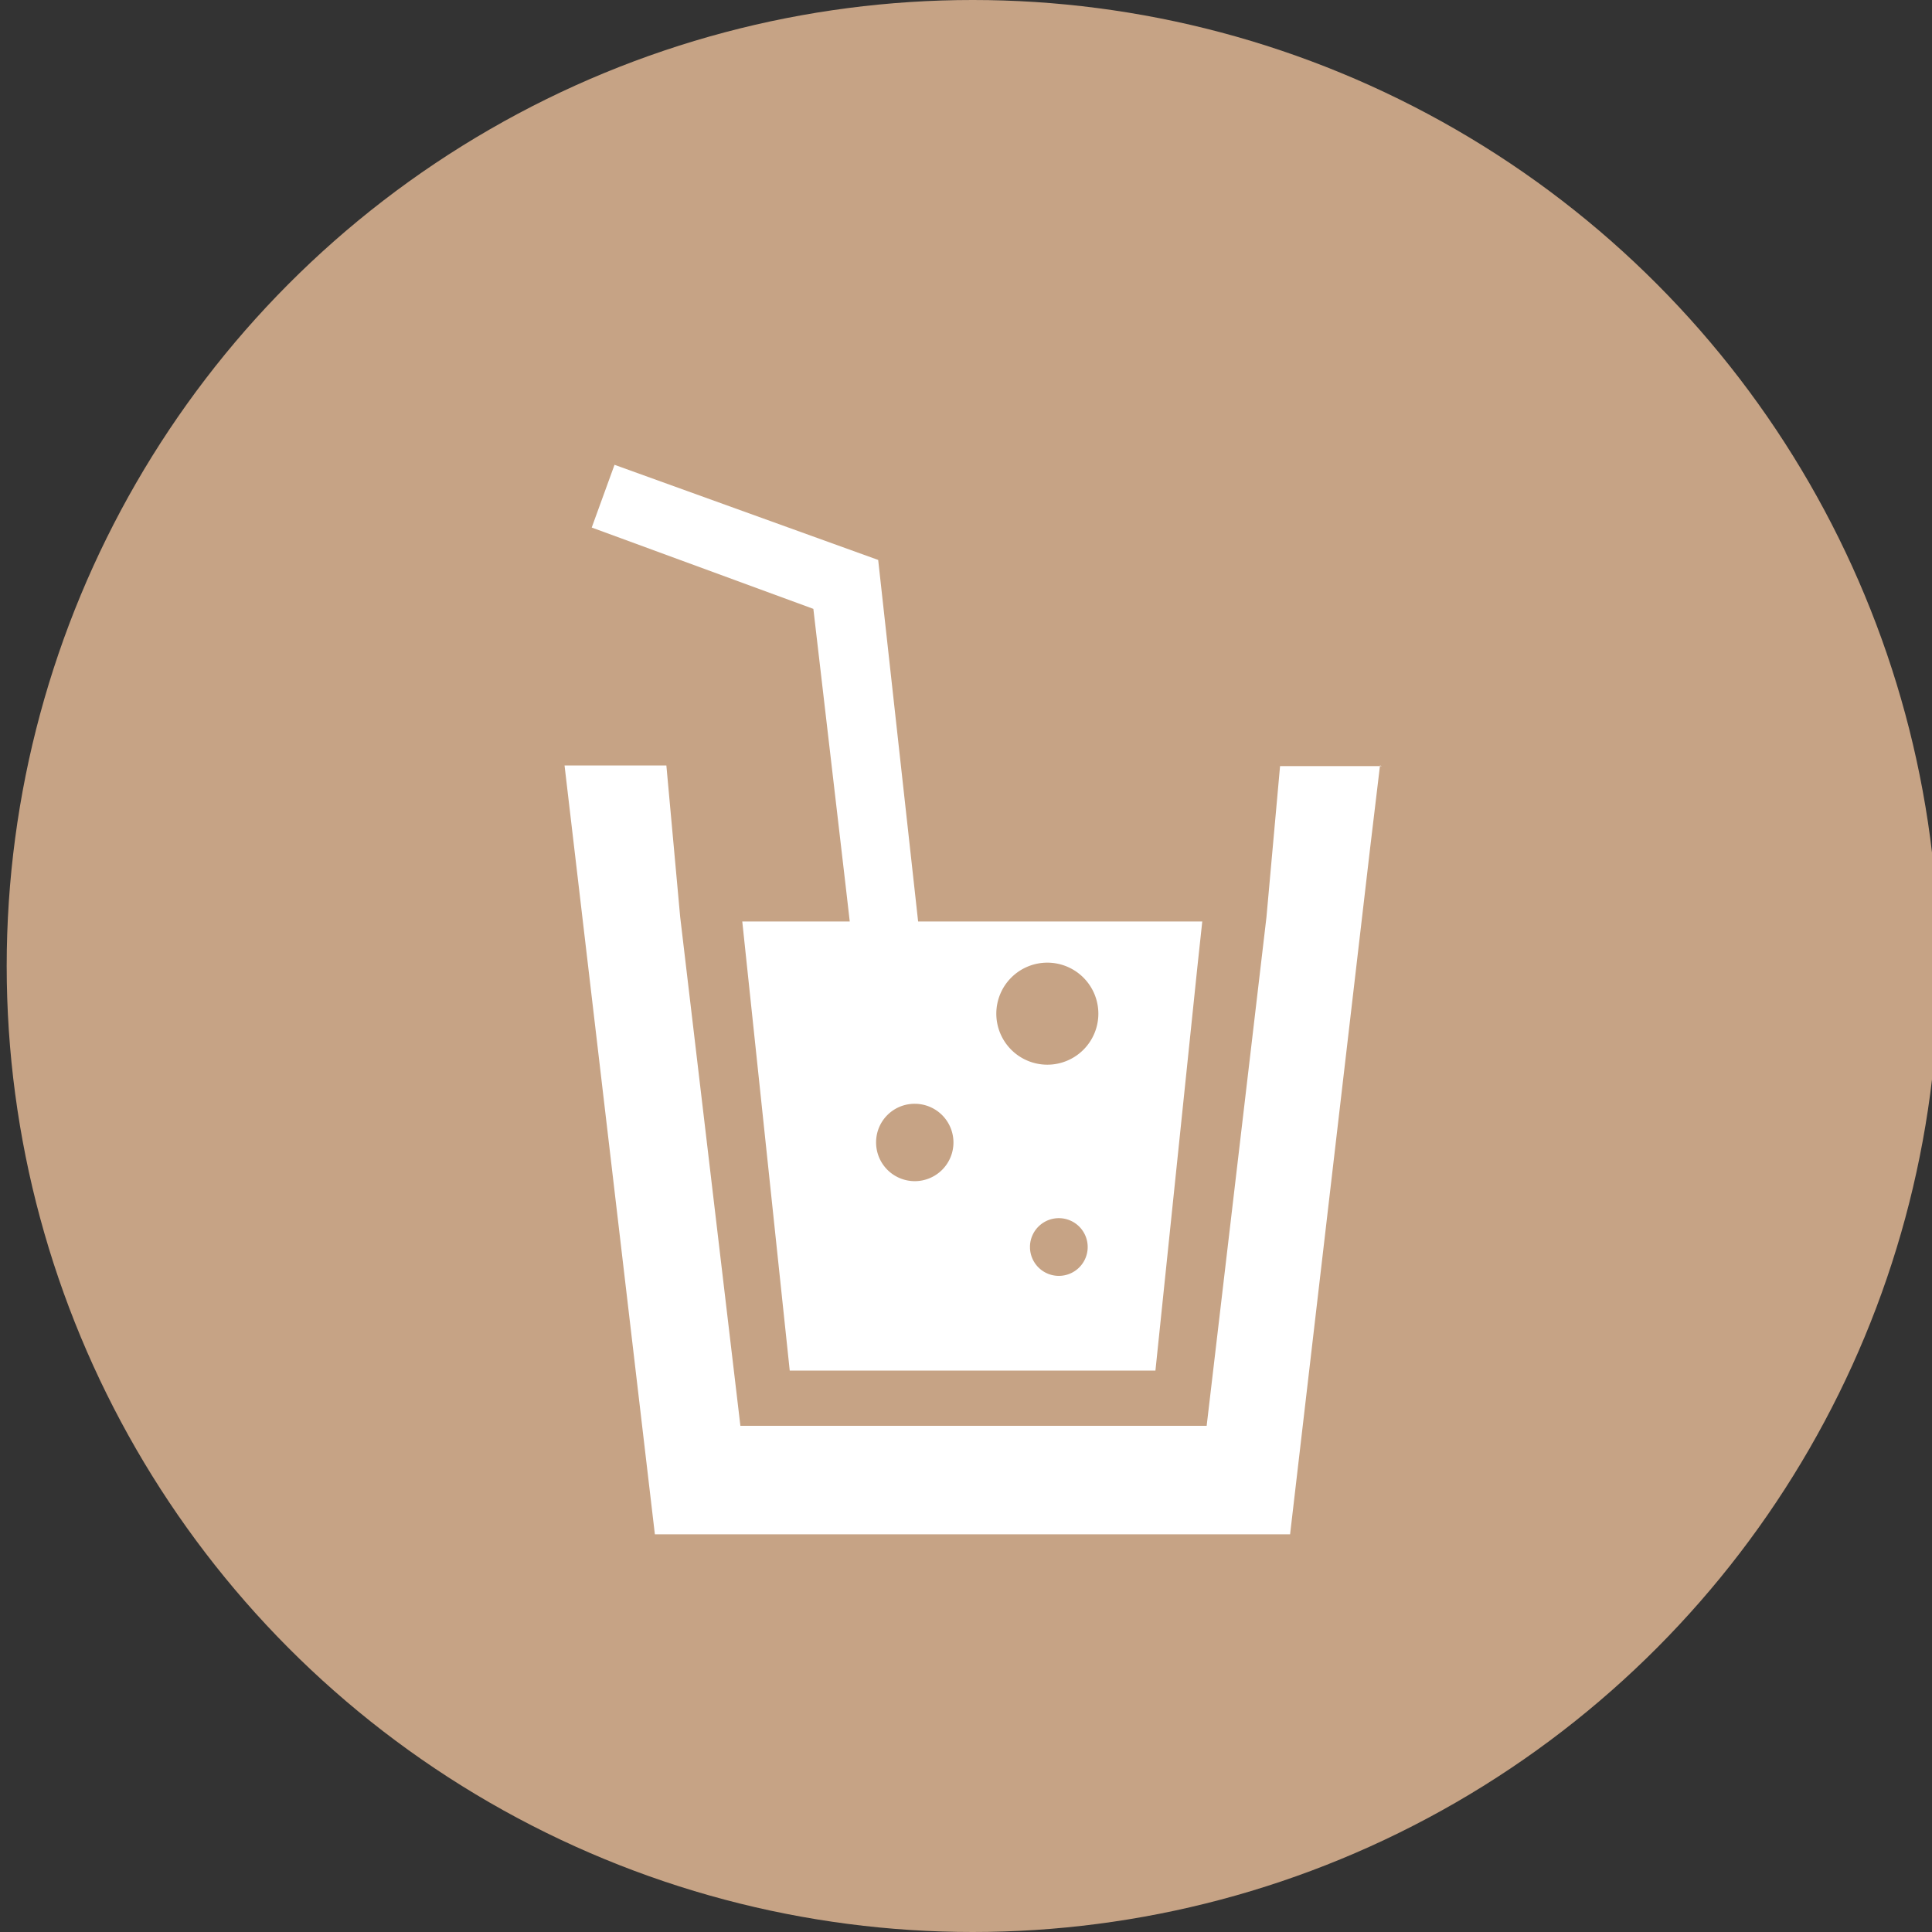 <svg id="レイヤー_1" data-name="レイヤー 1" xmlns="http://www.w3.org/2000/svg" viewBox="0 0 92.4 92.4"><rect x="0" y="0" width="92.4" height="92.4" fill="#333333" stroke="none"/><defs><style>.cls-1{fill:#c6a385;}.cls-2{fill:#fff;}</style></defs><circle class="cls-1" cx="46.52" cy="46.2" r="46.2"/><path class="cls-2" d="M66,36.61l-.47,3.93L61.7,73.38H31.32L27,36.61h.53l4.34,0,.66,7.24,2.88,24.34h22.3l2.86-24.33.65-7.22,4.87,0v0Zm-27.1-7.49L28.3,25.23l1.09-3h0L42,26.78l1.91,17.29H57.5l-.24,2.23-2,19.25H37.77L35.5,44.07h5.14l-.17-1.48Zm3,25.51a1.85,1.85,0,1,0,1.85-1.84A1.84,1.84,0,0,0,41.9,54.63Zm7.36,5a1.38,1.38,0,1,0,1.38-1.37A1.38,1.38,0,0,0,49.26,59.59Zm3.27-11.15a2.44,2.44,0,1,0-2.44,2.44A2.44,2.44,0,0,0,52.53,48.44Z"/></svg>